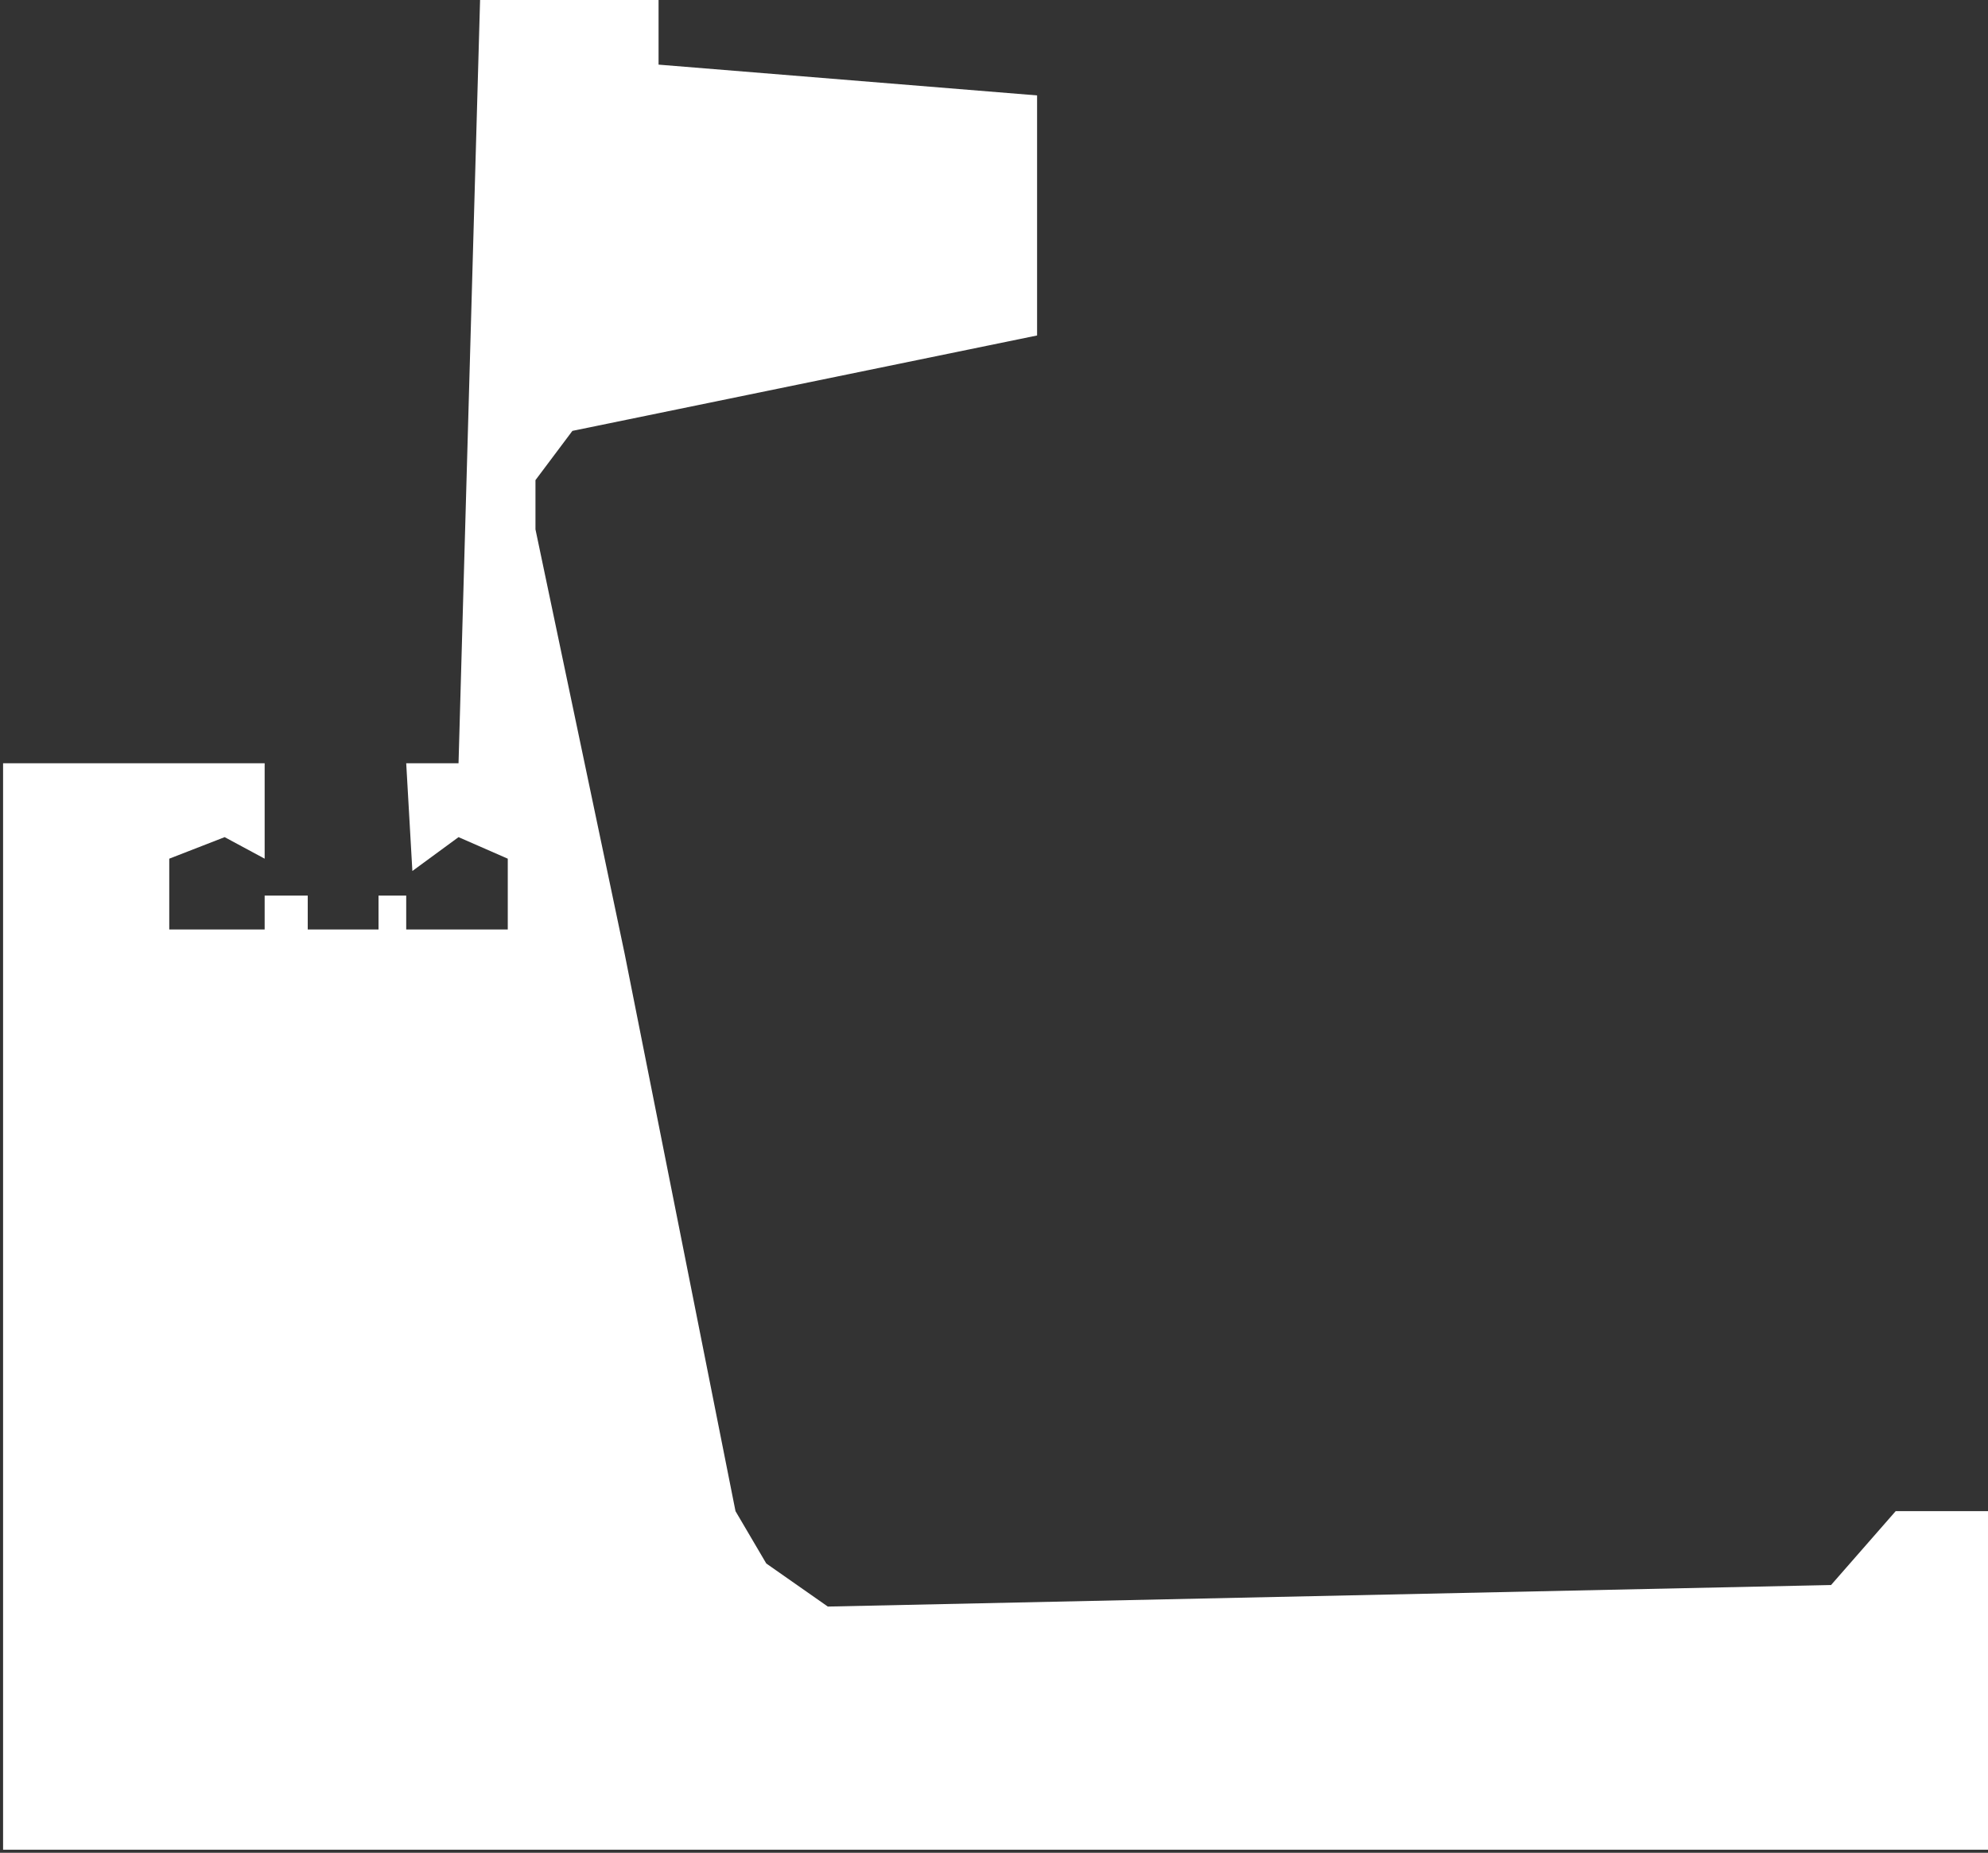 <svg width="323" height="301" viewBox="0 0 323 301" fill="none" xmlns="http://www.w3.org/2000/svg">
<rect x="0" y="0" width="323" height="301" fill="#333333" stroke="none"/>
<g id="Group 21">
<path id="Vector 24" d="M0.5 124H43V139.5L36.5 136L27.5 139.5V151H43V145.5H50V151H61.5V145.5H66V151H82.5V139.5L74.5 136L67 141.5L66 124H74.5L78 0H107V10.5L168.5 15.5V54.5L93 70L87 78V86L101.5 155L119.5 245.5L124.5 254L134.5 261L297.5 257.5L308 245.5H323V300.5H0.5V124Z" fill="white"/>
</g>
</svg>
